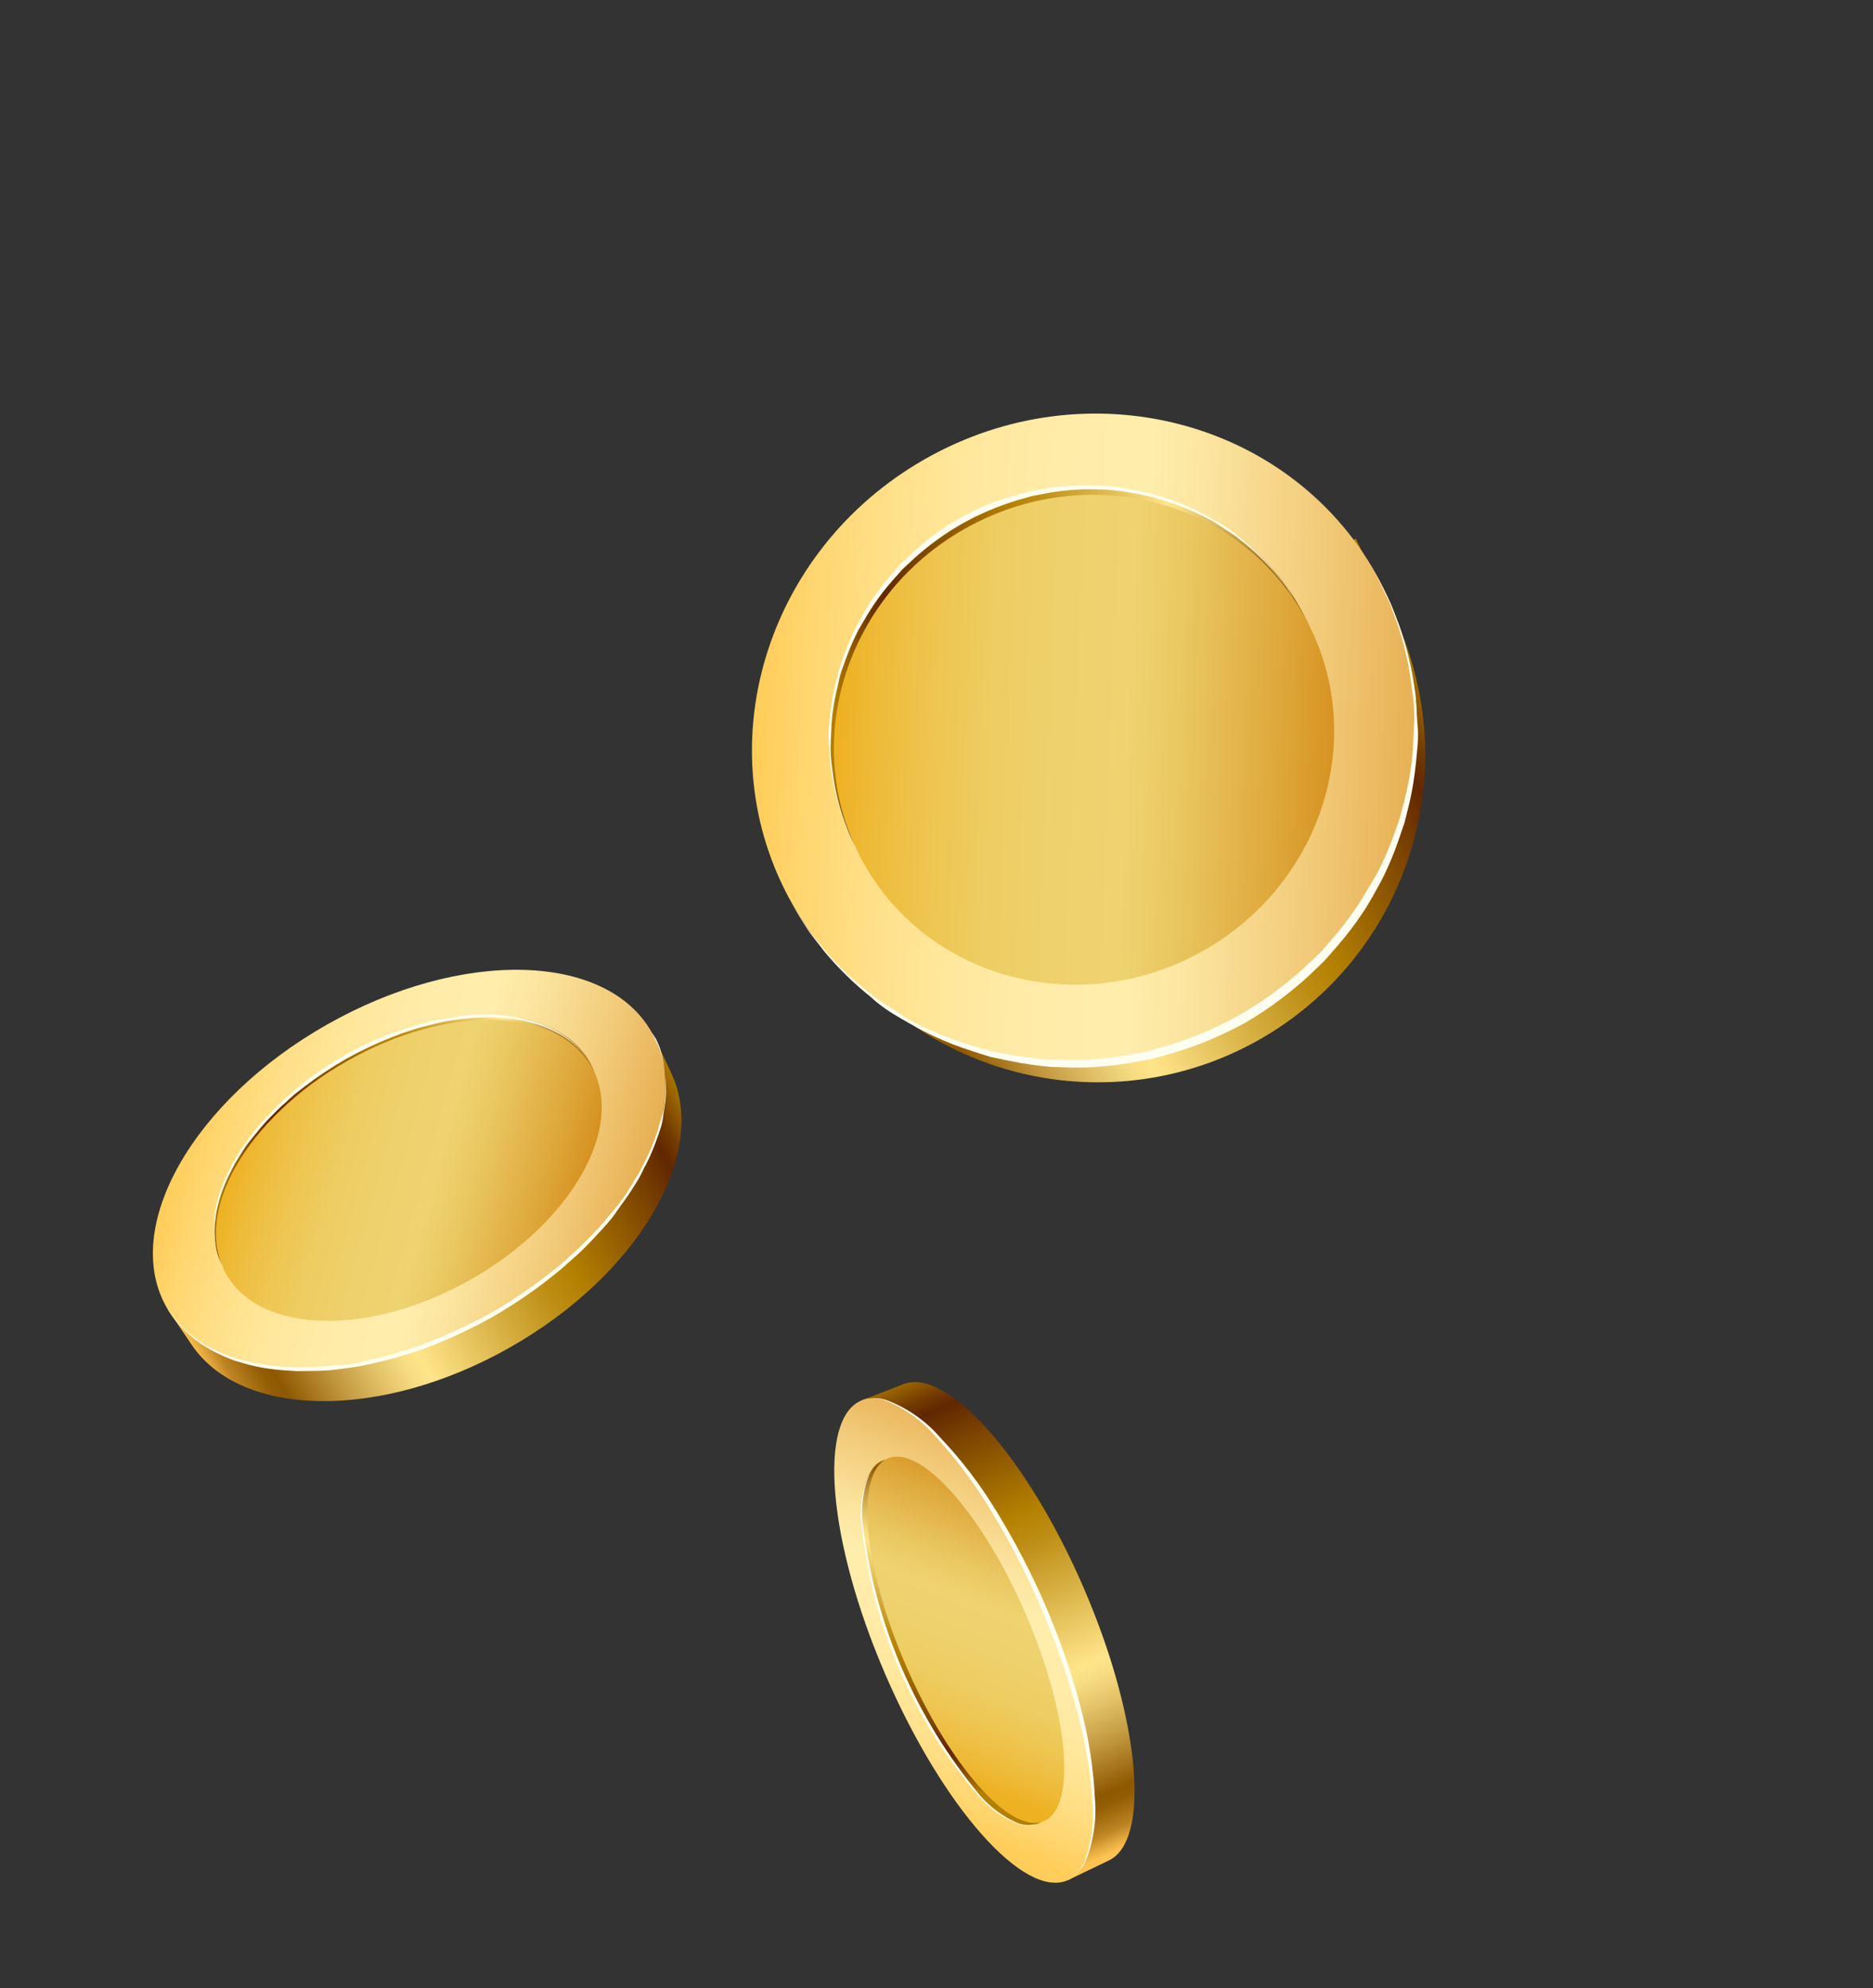 <svg width="49" height="52" viewBox="0 0 49 52" fill="none" xmlns="http://www.w3.org/2000/svg">
<rect x="0" y="0" width="49" height="52" fill="#333333" stroke="none"/>
<path d="M17.093 27.065L16.887 27.183C15.314 25.803 12.061 25.942 9.039 27.658C6.017 29.374 4.221 32.101 4.606 34.151L4.399 34.265L5.024 35.188C6.33 37.1 9.976 37.152 13.342 35.243C16.708 33.335 18.545 30.173 17.564 28.076L17.093 27.065Z" fill="url(#paint0_linear_299_106)"/>
<path d="M12.854 34.389C16.358 32.401 18.236 29.091 17.047 26.996C15.858 24.901 12.054 24.814 8.55 26.802C5.045 28.79 3.168 32.1 4.357 34.195C5.546 36.29 9.35 36.377 12.854 34.389Z" fill="url(#paint1_linear_299_106)"/>
<path d="M12.268 33.355C14.909 31.857 16.324 29.364 15.429 27.787C14.535 26.21 11.669 26.146 9.028 27.644C6.387 29.142 4.972 31.635 5.867 33.212C6.761 34.789 9.627 34.853 12.268 33.355Z" fill="url(#paint2_linear_299_106)"/>
<path d="M17.05 27.002L17.139 27.189C17.167 27.251 17.206 27.327 17.243 27.417L17.338 27.745C17.407 28.044 17.434 28.352 17.417 28.659C17.414 28.839 17.367 29.024 17.345 29.222C17.324 29.42 17.244 29.622 17.172 29.83C17.095 30.044 17.005 30.253 16.902 30.456C16.841 30.556 16.797 30.669 16.738 30.778C16.679 30.886 16.61 30.987 16.544 31.095C16.412 31.31 16.251 31.511 16.102 31.73C15.952 31.949 15.764 32.141 15.578 32.342C15.392 32.542 15.198 32.745 14.982 32.927L14.665 33.209C14.553 33.3 14.441 33.386 14.33 33.477C13.872 33.832 13.391 34.154 12.889 34.444C12.383 34.726 11.859 34.976 11.321 35.19L10.918 35.339L10.514 35.461C10.247 35.553 9.973 35.607 9.707 35.673C9.441 35.739 9.173 35.771 8.914 35.807C8.654 35.844 8.397 35.86 8.142 35.859L7.769 35.864C7.647 35.858 7.527 35.848 7.413 35.841C7.184 35.824 6.956 35.793 6.73 35.748C6.513 35.703 6.312 35.639 6.12 35.584C5.944 35.517 5.771 35.44 5.602 35.355C5.329 35.214 5.078 35.034 4.857 34.82L4.621 34.571L4.482 34.364L4.367 34.19L4.488 34.36C4.527 34.417 4.573 34.486 4.633 34.564L4.859 34.799C5.086 35.002 5.34 35.173 5.613 35.306C5.782 35.386 5.955 35.457 6.132 35.517C6.32 35.566 6.52 35.626 6.733 35.664C6.955 35.707 7.179 35.734 7.404 35.747L7.762 35.767L8.135 35.762C8.385 35.764 8.644 35.705 8.91 35.705C9.176 35.706 9.432 35.626 9.695 35.566C9.958 35.505 10.228 35.445 10.493 35.352L10.891 35.227L11.288 35.074C11.825 34.863 12.348 34.616 12.852 34.336C13.354 34.048 13.836 33.725 14.293 33.369L14.627 33.108C14.733 33.014 14.837 32.923 14.94 32.827C15.154 32.647 15.34 32.447 15.532 32.254C15.725 32.061 15.887 31.85 16.056 31.654C16.224 31.458 16.376 31.247 16.501 31.032C16.565 30.927 16.63 30.822 16.692 30.72C16.755 30.618 16.804 30.507 16.857 30.403C16.963 30.204 17.054 29.998 17.132 29.787C17.207 29.585 17.258 29.383 17.314 29.195C17.369 29.008 17.393 28.819 17.399 28.641C17.425 28.338 17.408 28.033 17.347 27.736L17.264 27.407C17.228 27.315 17.192 27.241 17.163 27.179L17.05 27.002Z" fill="#FFFFF1"/>
<path d="M12.315 33.468C14.954 31.97 16.369 29.478 15.474 27.901C14.579 26.324 11.714 26.259 9.075 27.756C6.436 29.253 5.022 31.746 5.917 33.323C6.811 34.9 9.676 34.965 12.315 33.468Z" fill="url(#paint3_linear_299_106)"/>
<path d="M5.869 33.22L5.802 33.076C5.779 33.029 5.75 32.974 5.722 32.905L5.652 32.658C5.6 32.432 5.581 32.2 5.597 31.969C5.607 31.827 5.624 31.686 5.649 31.546C5.69 31.401 5.726 31.246 5.784 31.092C5.841 30.931 5.908 30.773 5.985 30.62L6.111 30.379L6.257 30.14C6.356 29.978 6.476 29.826 6.589 29.666C6.702 29.506 6.844 29.352 6.983 29.204C7.122 29.057 7.268 28.902 7.43 28.765L7.673 28.544C7.756 28.476 7.841 28.41 7.932 28.333C8.619 27.789 9.385 27.354 10.204 27.044L10.509 26.939L10.816 26.843C11.016 26.777 11.228 26.726 11.423 26.686C11.617 26.646 11.834 26.62 12.019 26.582C12.205 26.545 12.415 26.54 12.599 26.542L12.88 26.537L13.15 26.555C13.318 26.575 13.485 26.605 13.649 26.646C13.81 26.679 13.969 26.728 14.107 26.768C14.241 26.816 14.372 26.872 14.499 26.938C14.704 27.044 14.893 27.179 15.06 27.338L15.238 27.525L15.341 27.681L15.432 27.811L15.34 27.684L15.232 27.529L15.05 27.347C14.882 27.192 14.691 27.062 14.484 26.962C14.357 26.901 14.227 26.847 14.094 26.801C13.95 26.765 13.801 26.718 13.641 26.689C13.474 26.656 13.305 26.635 13.135 26.627L12.868 26.611L12.591 26.615C12.403 26.614 12.206 26.641 12.018 26.663C11.831 26.685 11.614 26.718 11.424 26.768C11.234 26.818 11.022 26.862 10.823 26.928L10.523 27.025L10.222 27.141C9.819 27.301 9.427 27.488 9.049 27.701C8.673 27.916 8.311 28.157 7.967 28.421L7.714 28.617C7.634 28.686 7.557 28.758 7.471 28.838C7.309 28.975 7.168 29.126 7.024 29.27C6.88 29.415 6.755 29.576 6.629 29.727C6.502 29.879 6.39 30.032 6.294 30.195C6.246 30.273 6.196 30.354 6.148 30.431L6.026 30.667C5.948 30.818 5.88 30.974 5.821 31.134C5.764 31.287 5.723 31.444 5.686 31.583C5.657 31.721 5.636 31.86 5.622 32C5.604 32.228 5.617 32.458 5.662 32.683L5.726 32.929L5.801 33.101L5.869 33.22Z" fill="#FFFFF1"/>
<path d="M24.233 43.338C25.286 45.783 27.929 49.182 27.929 49.182L28.978 48.678C30.119 48.188 29.842 44.998 28.361 41.557C26.88 38.117 24.755 35.724 23.613 36.215L22.523 36.634C22.523 36.634 23.171 40.903 24.233 43.338Z" fill="url(#paint4_linear_299_106)"/>
<path d="M22.526 36.636C23.668 36.145 25.791 38.552 27.293 42.019C28.795 45.487 29.068 48.69 27.929 49.182C26.79 49.675 24.662 47.269 23.162 43.799C21.662 40.328 21.387 37.129 22.526 36.636Z" fill="url(#paint5_linear_299_106)"/>
<path d="M22.526 36.636C22.579 36.616 22.633 36.6 22.689 36.588C22.848 36.557 23.013 36.567 23.168 36.615C23.713 36.813 24.199 37.145 24.58 37.582C25.142 38.172 25.638 38.82 26.061 39.516C26.549 40.311 26.98 41.14 27.351 41.996C27.72 42.853 28.025 43.735 28.265 44.637C28.477 45.42 28.604 46.224 28.644 47.034C28.696 47.61 28.604 48.189 28.378 48.721C28.305 48.865 28.199 48.99 28.069 49.086C28.022 49.118 27.973 49.146 27.921 49.17C27.97 49.146 28.017 49.118 28.062 49.086C28.19 48.989 28.291 48.862 28.356 48.715C28.564 48.182 28.638 47.606 28.572 47.038C28.491 45.619 27.983 43.775 27.226 42.037C26.863 41.185 26.439 40.36 25.959 39.568C25.546 38.874 25.064 38.222 24.521 37.624C24.153 37.185 23.683 36.844 23.152 36.628C23 36.577 22.838 36.562 22.679 36.586C22.627 36.599 22.576 36.616 22.526 36.636V36.636Z" fill="#FFFFF1"/>
<path d="M23.068 38.212C23.932 37.843 25.547 39.667 26.678 42.279C27.81 44.89 28.021 47.325 27.161 47.697C26.3 48.068 24.683 46.246 23.551 43.63C22.418 41.014 22.206 38.586 23.068 38.212Z" fill="url(#paint6_linear_299_106)"/>
<path d="M23.223 38.148C24.085 37.774 25.7 39.598 26.832 42.214C27.965 44.83 28.175 47.261 27.311 47.633C26.446 48.005 24.833 46.183 23.701 43.567C22.568 40.951 22.358 38.52 23.223 38.148Z" fill="url(#paint7_linear_299_106)"/>
<path d="M27.156 47.704C27.116 47.722 27.075 47.735 27.032 47.743C26.913 47.764 26.79 47.757 26.674 47.723C26.263 47.571 25.897 47.318 25.608 46.988C23.873 44.975 22.797 42.478 22.528 39.834C22.486 39.399 22.555 38.96 22.727 38.558C22.78 38.447 22.861 38.351 22.96 38.279C22.996 38.255 23.033 38.233 23.071 38.214C23.071 38.214 23.03 38.233 22.963 38.281C22.866 38.354 22.789 38.45 22.739 38.562C22.581 38.966 22.523 39.402 22.569 39.834C22.882 42.455 23.948 44.93 25.636 46.96C25.915 47.285 26.266 47.538 26.662 47.701C26.775 47.739 26.897 47.749 27.015 47.729C27.062 47.725 27.11 47.716 27.156 47.704V47.704Z" fill="#FFFFF1"/>
<path d="M28.878 24.855C28.921 24.793 28.977 24.741 29.04 24.701C29.104 24.662 29.175 24.635 29.25 24.624C29.225 24.7 29.174 24.765 29.107 24.808C29.038 24.85 28.958 24.867 28.878 24.855Z" fill="#BDBDBD"/>
<path d="M35.465 14.088L35.223 14.228C33.911 12.791 32.149 11.843 30.227 11.537C28.304 11.232 26.335 11.589 24.642 12.549C22.949 13.509 21.632 15.016 20.907 16.822C20.182 18.629 20.092 20.628 20.651 22.492L20.412 22.63L21.556 24.442C22.75 26.262 24.591 27.559 26.707 28.07C28.822 28.581 31.052 28.268 32.945 27.194C34.838 26.12 36.251 24.366 36.898 22.289C37.544 20.211 37.376 17.965 36.426 16.007V16.007L35.465 14.088Z" fill="url(#paint8_linear_299_106)"/>
<path d="M32.511 26.641C36.725 24.251 38.281 19.036 35.988 14.994C33.695 10.952 28.42 9.613 24.207 12.003C19.994 14.393 18.437 19.608 20.73 23.65C23.024 27.692 28.298 29.031 32.511 26.641Z" fill="url(#paint9_linear_299_106)"/>
<path d="M31.384 24.655C34.557 22.855 35.73 18.926 34.002 15.881C32.275 12.836 28.301 11.827 25.127 13.628C21.953 15.428 20.781 19.357 22.509 22.402C24.236 25.447 28.209 26.456 31.384 24.655Z" fill="url(#paint10_linear_299_106)"/>
<path d="M35.984 15.003L36.168 15.36C36.226 15.477 36.304 15.621 36.384 15.792L36.618 16.394C36.802 16.922 36.934 17.468 37.01 18.023C37.064 18.337 37.056 18.647 37.087 18.988C37.118 19.329 37.072 19.656 37.039 19.994C37.004 20.333 36.948 20.67 36.872 21.002C36.827 21.171 36.791 21.345 36.745 21.516L36.576 22.009C36.46 22.342 36.323 22.669 36.165 22.985C36 23.291 35.832 23.606 35.636 23.896C35.44 24.189 35.226 24.469 34.995 24.735C34.88 24.868 34.765 25.001 34.647 25.132L34.267 25.498C33.751 25.976 33.184 26.396 32.577 26.751C31.961 27.09 31.31 27.361 30.635 27.558L30.127 27.698L29.589 27.797C29.242 27.858 28.891 27.898 28.539 27.915C28.191 27.934 27.834 27.918 27.487 27.905C27.135 27.875 26.785 27.825 26.44 27.754L25.928 27.648C25.758 27.599 25.589 27.543 25.425 27.491C25.095 27.386 24.773 27.261 24.459 27.116C24.15 26.975 23.852 26.803 23.57 26.641C23.289 26.479 23.017 26.301 22.783 26.08C22.346 25.731 21.945 25.34 21.586 24.912L21.189 24.402C21.082 24.244 21.001 24.105 20.928 23.994L20.713 23.651L20.934 23.99C21.006 24.097 21.091 24.235 21.2 24.39L21.603 24.885C21.962 25.3 22.362 25.678 22.799 26.012C23.044 26.214 23.307 26.353 23.582 26.544C23.857 26.735 24.153 26.861 24.46 26.994C24.769 27.13 25.085 27.246 25.408 27.343L25.904 27.488L26.406 27.586C26.748 27.647 27.092 27.689 27.439 27.713C27.779 27.718 28.132 27.735 28.479 27.711C28.822 27.695 29.164 27.658 29.503 27.599L30.018 27.501L30.516 27.359C31.183 27.158 31.826 26.885 32.433 26.545C33.036 26.197 33.599 25.787 34.114 25.319C34.239 25.2 34.367 25.082 34.492 24.963C34.617 24.844 34.723 24.701 34.839 24.573C35.068 24.312 35.281 24.037 35.474 23.749C35.67 23.466 35.839 23.155 36.017 22.864C36.176 22.557 36.316 22.24 36.437 21.916C36.495 21.752 36.553 21.591 36.61 21.434C36.655 21.265 36.698 21.099 36.743 20.934C36.826 20.607 36.888 20.274 36.929 19.938C36.978 19.599 36.972 19.265 36.994 18.953C37.015 18.64 36.986 18.319 36.938 18.012C36.875 17.466 36.758 16.928 36.588 16.406L36.371 15.806C36.291 15.635 36.218 15.49 36.16 15.373L35.984 15.003Z" fill="#FFFFF1"/>
<path d="M31.487 24.863C34.661 23.063 35.833 19.134 34.106 16.089C32.378 13.044 28.404 12.035 25.231 13.836C22.057 15.636 20.884 19.565 22.612 22.61C24.339 25.655 28.313 26.664 31.487 24.863Z" fill="url(#paint11_linear_299_106)"/>
<path d="M22.505 22.408L22.367 22.138C22.323 22.048 22.265 21.943 22.199 21.809L22.033 21.356C21.895 20.959 21.796 20.549 21.741 20.133C21.7 19.897 21.706 19.664 21.683 19.406C21.661 19.148 21.695 18.906 21.725 18.651C21.752 18.394 21.796 18.139 21.857 17.888C21.89 17.76 21.92 17.634 21.953 17.502L22.08 17.133C22.17 16.884 22.274 16.64 22.391 16.402C22.528 16.179 22.644 15.936 22.793 15.717C22.939 15.496 23.099 15.285 23.27 15.084L23.533 14.783C23.629 14.694 23.721 14.603 23.819 14.511C24.586 13.774 25.525 13.242 26.55 12.96L26.933 12.855L27.325 12.784C27.587 12.741 27.851 12.713 28.116 12.7C28.381 12.685 28.65 12.699 28.907 12.708C29.171 12.731 29.433 12.768 29.693 12.821L30.077 12.901L30.455 13.014C30.701 13.093 30.944 13.185 31.179 13.293C31.413 13.399 31.637 13.529 31.849 13.648C32.061 13.767 32.266 13.904 32.443 14.068C32.771 14.331 33.073 14.625 33.343 14.947L33.643 15.326C33.724 15.447 33.786 15.551 33.827 15.629L33.987 15.886L33.826 15.631L33.638 15.335L33.335 14.96C33.063 14.647 32.761 14.362 32.432 14.11C32.251 13.958 32.051 13.85 31.843 13.707C31.634 13.565 31.412 13.469 31.18 13.364C30.948 13.261 30.709 13.172 30.466 13.099L30.09 12.987L29.71 12.913C29.454 12.861 29.195 12.826 28.935 12.807C28.679 12.802 28.413 12.79 28.154 12.808C27.892 12.823 27.631 12.855 27.374 12.903L26.988 12.977L26.61 13.086C26.109 13.238 25.625 13.443 25.168 13.699C24.712 13.96 24.286 14.269 23.898 14.622L23.611 14.89C23.525 14.989 23.436 15.086 23.349 15.185C23.176 15.38 23.015 15.587 22.869 15.804C22.719 16.019 22.594 16.253 22.459 16.473C22.34 16.706 22.235 16.946 22.144 17.191C22.098 17.314 22.056 17.436 22.013 17.554C21.97 17.672 21.948 17.811 21.918 17.933C21.855 18.181 21.808 18.432 21.777 18.686C21.747 18.934 21.745 19.192 21.733 19.428C21.72 19.665 21.74 19.91 21.777 20.14C21.825 20.552 21.914 20.958 22.044 21.351L22.209 21.805C22.267 21.933 22.326 22.043 22.376 22.136L22.505 22.408Z" fill="#FFFFF1"/>
<defs>
<linearGradient id="paint0_linear_299_106" x1="4.834" y1="35.033" x2="17.527" y2="27.832" gradientUnits="userSpaceOnUse">
<stop stop-color="#FFC352"/>
<stop offset="0.02" stop-color="#E0A63C"/>
<stop offset="0.04" stop-color="#BD8422"/>
<stop offset="0.07" stop-color="#A36C0F"/>
<stop offset="0.09" stop-color="#935D04"/>
<stop offset="0.11" stop-color="#8E5800"/>
<stop offset="0.12" stop-color="#945F07"/>
<stop offset="0.2" stop-color="#C2983F"/>
<stop offset="0.27" stop-color="#E3C268"/>
<stop offset="0.32" stop-color="#F7DC81"/>
<stop offset="0.35" stop-color="#FFE58A"/>
<stop offset="0.5" stop-color="#D8B144"/>
<stop offset="0.61" stop-color="#BD8D13"/>
<stop offset="0.67" stop-color="#B37F00"/>
<stop offset="0.84" stop-color="#7C4400"/>
<stop offset="0.91" stop-color="#612700"/>
<stop offset="0.94" stop-color="#743B00"/>
<stop offset="0.99" stop-color="#A57000"/>
<stop offset="1" stop-color="#B37F00"/>
</linearGradient>
<linearGradient id="paint1_linear_299_106" x1="16.496" y1="32.193" x2="4.908" y2="28.991" gradientUnits="userSpaceOnUse">
<stop stop-color="#E7AF52"/>
<stop offset="0.16" stop-color="#F2CB7A"/>
<stop offset="0.33" stop-color="#FBE49E"/>
<stop offset="0.42" stop-color="#FFEDAC"/>
<stop offset="0.56" stop-color="#FFECA9"/>
<stop offset="0.68" stop-color="#FFE89E"/>
<stop offset="0.8" stop-color="#FFE18C"/>
<stop offset="0.91" stop-color="#FFD773"/>
<stop offset="1" stop-color="#FFCD59"/>
</linearGradient>
<linearGradient id="paint2_linear_299_106" x1="15.009" y1="31.699" x2="6.281" y2="29.289" gradientUnits="userSpaceOnUse">
<stop stop-color="#FFC352"/>
<stop offset="0.02" stop-color="#E0A63C"/>
<stop offset="0.04" stop-color="#BD8422"/>
<stop offset="0.07" stop-color="#A36C0F"/>
<stop offset="0.09" stop-color="#935D04"/>
<stop offset="0.11" stop-color="#8E5800"/>
<stop offset="0.12" stop-color="#945F07"/>
<stop offset="0.2" stop-color="#C2983F"/>
<stop offset="0.27" stop-color="#E3C268"/>
<stop offset="0.32" stop-color="#F7DC81"/>
<stop offset="0.35" stop-color="#FFE58A"/>
<stop offset="0.5" stop-color="#D8B144"/>
<stop offset="0.61" stop-color="#BD8D13"/>
<stop offset="0.67" stop-color="#B37F00"/>
<stop offset="0.84" stop-color="#7C4400"/>
<stop offset="0.91" stop-color="#612700"/>
<stop offset="0.94" stop-color="#743B00"/>
<stop offset="0.99" stop-color="#A57000"/>
<stop offset="1" stop-color="#B37F00"/>
</linearGradient>
<linearGradient id="paint3_linear_299_106" x1="15.06" y1="31.812" x2="6.332" y2="29.403" gradientUnits="userSpaceOnUse">
<stop stop-color="#D69220"/>
<stop offset="0.13" stop-color="#DFAA3E"/>
<stop offset="0.32" stop-color="#EAC862"/>
<stop offset="0.42" stop-color="#EED370"/>
<stop offset="0.56" stop-color="#EED16D"/>
<stop offset="0.69" stop-color="#EECD62"/>
<stop offset="0.81" stop-color="#EEC550"/>
<stop offset="0.93" stop-color="#EEBA37"/>
<stop offset="1" stop-color="#EEB122"/>
</linearGradient>
<linearGradient id="paint4_linear_299_106" x1="29.28" y1="48.406" x2="23.879" y2="35.794" gradientUnits="userSpaceOnUse">
<stop stop-color="#FFC352"/>
<stop offset="0.02" stop-color="#E0A63C"/>
<stop offset="0.04" stop-color="#BD8422"/>
<stop offset="0.07" stop-color="#A36C0F"/>
<stop offset="0.09" stop-color="#935D04"/>
<stop offset="0.11" stop-color="#8E5800"/>
<stop offset="0.12" stop-color="#945F07"/>
<stop offset="0.2" stop-color="#C2983F"/>
<stop offset="0.27" stop-color="#E3C268"/>
<stop offset="0.32" stop-color="#F7DC81"/>
<stop offset="0.35" stop-color="#FFE58A"/>
<stop offset="0.5" stop-color="#D8B144"/>
<stop offset="0.61" stop-color="#BD8D13"/>
<stop offset="0.67" stop-color="#B37F00"/>
<stop offset="0.84" stop-color="#7C4400"/>
<stop offset="0.91" stop-color="#612700"/>
<stop offset="0.94" stop-color="#743B00"/>
<stop offset="0.99" stop-color="#A57000"/>
<stop offset="1" stop-color="#B37F00"/>
</linearGradient>
<linearGradient id="paint5_linear_299_106" x1="27.4" y1="37.822" x2="23.605" y2="47.304" gradientUnits="userSpaceOnUse">
<stop stop-color="#E7AF52"/>
<stop offset="0.16" stop-color="#F2CB7A"/>
<stop offset="0.33" stop-color="#FBE49E"/>
<stop offset="0.42" stop-color="#FFEDAC"/>
<stop offset="0.56" stop-color="#FFECA9"/>
<stop offset="0.68" stop-color="#FFE89E"/>
<stop offset="0.8" stop-color="#FFE18C"/>
<stop offset="0.91" stop-color="#FFD773"/>
<stop offset="1" stop-color="#FFCD59"/>
</linearGradient>
<linearGradient id="paint6_linear_299_106" x1="26.823" y1="39.024" x2="23.951" y2="46.198" gradientUnits="userSpaceOnUse">
<stop stop-color="#FFC352"/>
<stop offset="0.02" stop-color="#E0A63C"/>
<stop offset="0.04" stop-color="#BD8422"/>
<stop offset="0.07" stop-color="#A36C0F"/>
<stop offset="0.09" stop-color="#935D04"/>
<stop offset="0.11" stop-color="#8E5800"/>
<stop offset="0.12" stop-color="#945F07"/>
<stop offset="0.2" stop-color="#C2983F"/>
<stop offset="0.27" stop-color="#E3C268"/>
<stop offset="0.32" stop-color="#F7DC81"/>
<stop offset="0.35" stop-color="#FFE58A"/>
<stop offset="0.5" stop-color="#D8B144"/>
<stop offset="0.61" stop-color="#BD8D13"/>
<stop offset="0.67" stop-color="#B37F00"/>
<stop offset="0.84" stop-color="#7C4400"/>
<stop offset="0.91" stop-color="#612700"/>
<stop offset="0.94" stop-color="#743B00"/>
<stop offset="0.99" stop-color="#A57000"/>
<stop offset="1" stop-color="#B37F00"/>
</linearGradient>
<linearGradient id="paint7_linear_299_106" x1="26.977" y1="38.958" x2="24.105" y2="46.132" gradientUnits="userSpaceOnUse">
<stop stop-color="#D69220"/>
<stop offset="0.13" stop-color="#DFAA3E"/>
<stop offset="0.32" stop-color="#EAC862"/>
<stop offset="0.42" stop-color="#EED370"/>
<stop offset="0.56" stop-color="#EED16D"/>
<stop offset="0.69" stop-color="#EECD62"/>
<stop offset="0.81" stop-color="#EEC550"/>
<stop offset="0.93" stop-color="#EEBA37"/>
<stop offset="1" stop-color="#EEB122"/>
</linearGradient>
<linearGradient id="paint8_linear_299_106" x1="21.376" y1="24.676" x2="36.415" y2="16.165" gradientUnits="userSpaceOnUse">
<stop stop-color="#FFC352"/>
<stop offset="0.02" stop-color="#E0A63C"/>
<stop offset="0.04" stop-color="#BD8422"/>
<stop offset="0.07" stop-color="#A36C0F"/>
<stop offset="0.09" stop-color="#935D04"/>
<stop offset="0.11" stop-color="#8E5800"/>
<stop offset="0.12" stop-color="#945F07"/>
<stop offset="0.2" stop-color="#C2983F"/>
<stop offset="0.27" stop-color="#E3C268"/>
<stop offset="0.32" stop-color="#F7DC81"/>
<stop offset="0.35" stop-color="#FFE58A"/>
<stop offset="0.5" stop-color="#D8B144"/>
<stop offset="0.61" stop-color="#BD8D13"/>
<stop offset="0.67" stop-color="#B37F00"/>
<stop offset="0.84" stop-color="#7C4400"/>
<stop offset="0.91" stop-color="#612700"/>
<stop offset="0.94" stop-color="#743B00"/>
<stop offset="0.99" stop-color="#A57000"/>
<stop offset="1" stop-color="#B37F00"/>
</linearGradient>
<linearGradient id="paint9_linear_299_106" x1="36.946" y1="24.096" x2="19.593" y2="23.406" gradientUnits="userSpaceOnUse">
<stop stop-color="#E7AF52"/>
<stop offset="0.16" stop-color="#F2CB7A"/>
<stop offset="0.33" stop-color="#FBE49E"/>
<stop offset="0.42" stop-color="#FFEDAC"/>
<stop offset="0.56" stop-color="#FFECA9"/>
<stop offset="0.68" stop-color="#FFE89E"/>
<stop offset="0.8" stop-color="#FFE18C"/>
<stop offset="0.91" stop-color="#FFD773"/>
<stop offset="1" stop-color="#FFCD59"/>
</linearGradient>
<linearGradient id="paint10_linear_299_106" x1="34.742" y1="22.772" x2="21.673" y2="22.252" gradientUnits="userSpaceOnUse">
<stop stop-color="#FFC352"/>
<stop offset="0.02" stop-color="#E0A63C"/>
<stop offset="0.04" stop-color="#BD8422"/>
<stop offset="0.07" stop-color="#A36C0F"/>
<stop offset="0.09" stop-color="#935D04"/>
<stop offset="0.11" stop-color="#8E5800"/>
<stop offset="0.12" stop-color="#945F07"/>
<stop offset="0.2" stop-color="#C2983F"/>
<stop offset="0.27" stop-color="#E3C268"/>
<stop offset="0.32" stop-color="#F7DC81"/>
<stop offset="0.35" stop-color="#FFE58A"/>
<stop offset="0.5" stop-color="#D8B144"/>
<stop offset="0.61" stop-color="#BD8D13"/>
<stop offset="0.67" stop-color="#B37F00"/>
<stop offset="0.84" stop-color="#7C4400"/>
<stop offset="0.91" stop-color="#612700"/>
<stop offset="0.94" stop-color="#743B00"/>
<stop offset="0.99" stop-color="#A57000"/>
<stop offset="1" stop-color="#B37F00"/>
</linearGradient>
<linearGradient id="paint11_linear_299_106" x1="34.843" y1="22.982" x2="21.774" y2="22.462" gradientUnits="userSpaceOnUse">
<stop stop-color="#D69220"/>
<stop offset="0.13" stop-color="#DFAA3E"/>
<stop offset="0.32" stop-color="#EAC862"/>
<stop offset="0.42" stop-color="#EED370"/>
<stop offset="0.56" stop-color="#EED16D"/>
<stop offset="0.69" stop-color="#EECD62"/>
<stop offset="0.81" stop-color="#EEC550"/>
<stop offset="0.93" stop-color="#EEBA37"/>
<stop offset="1" stop-color="#EEB122"/>
</linearGradient>
</defs>
</svg>

